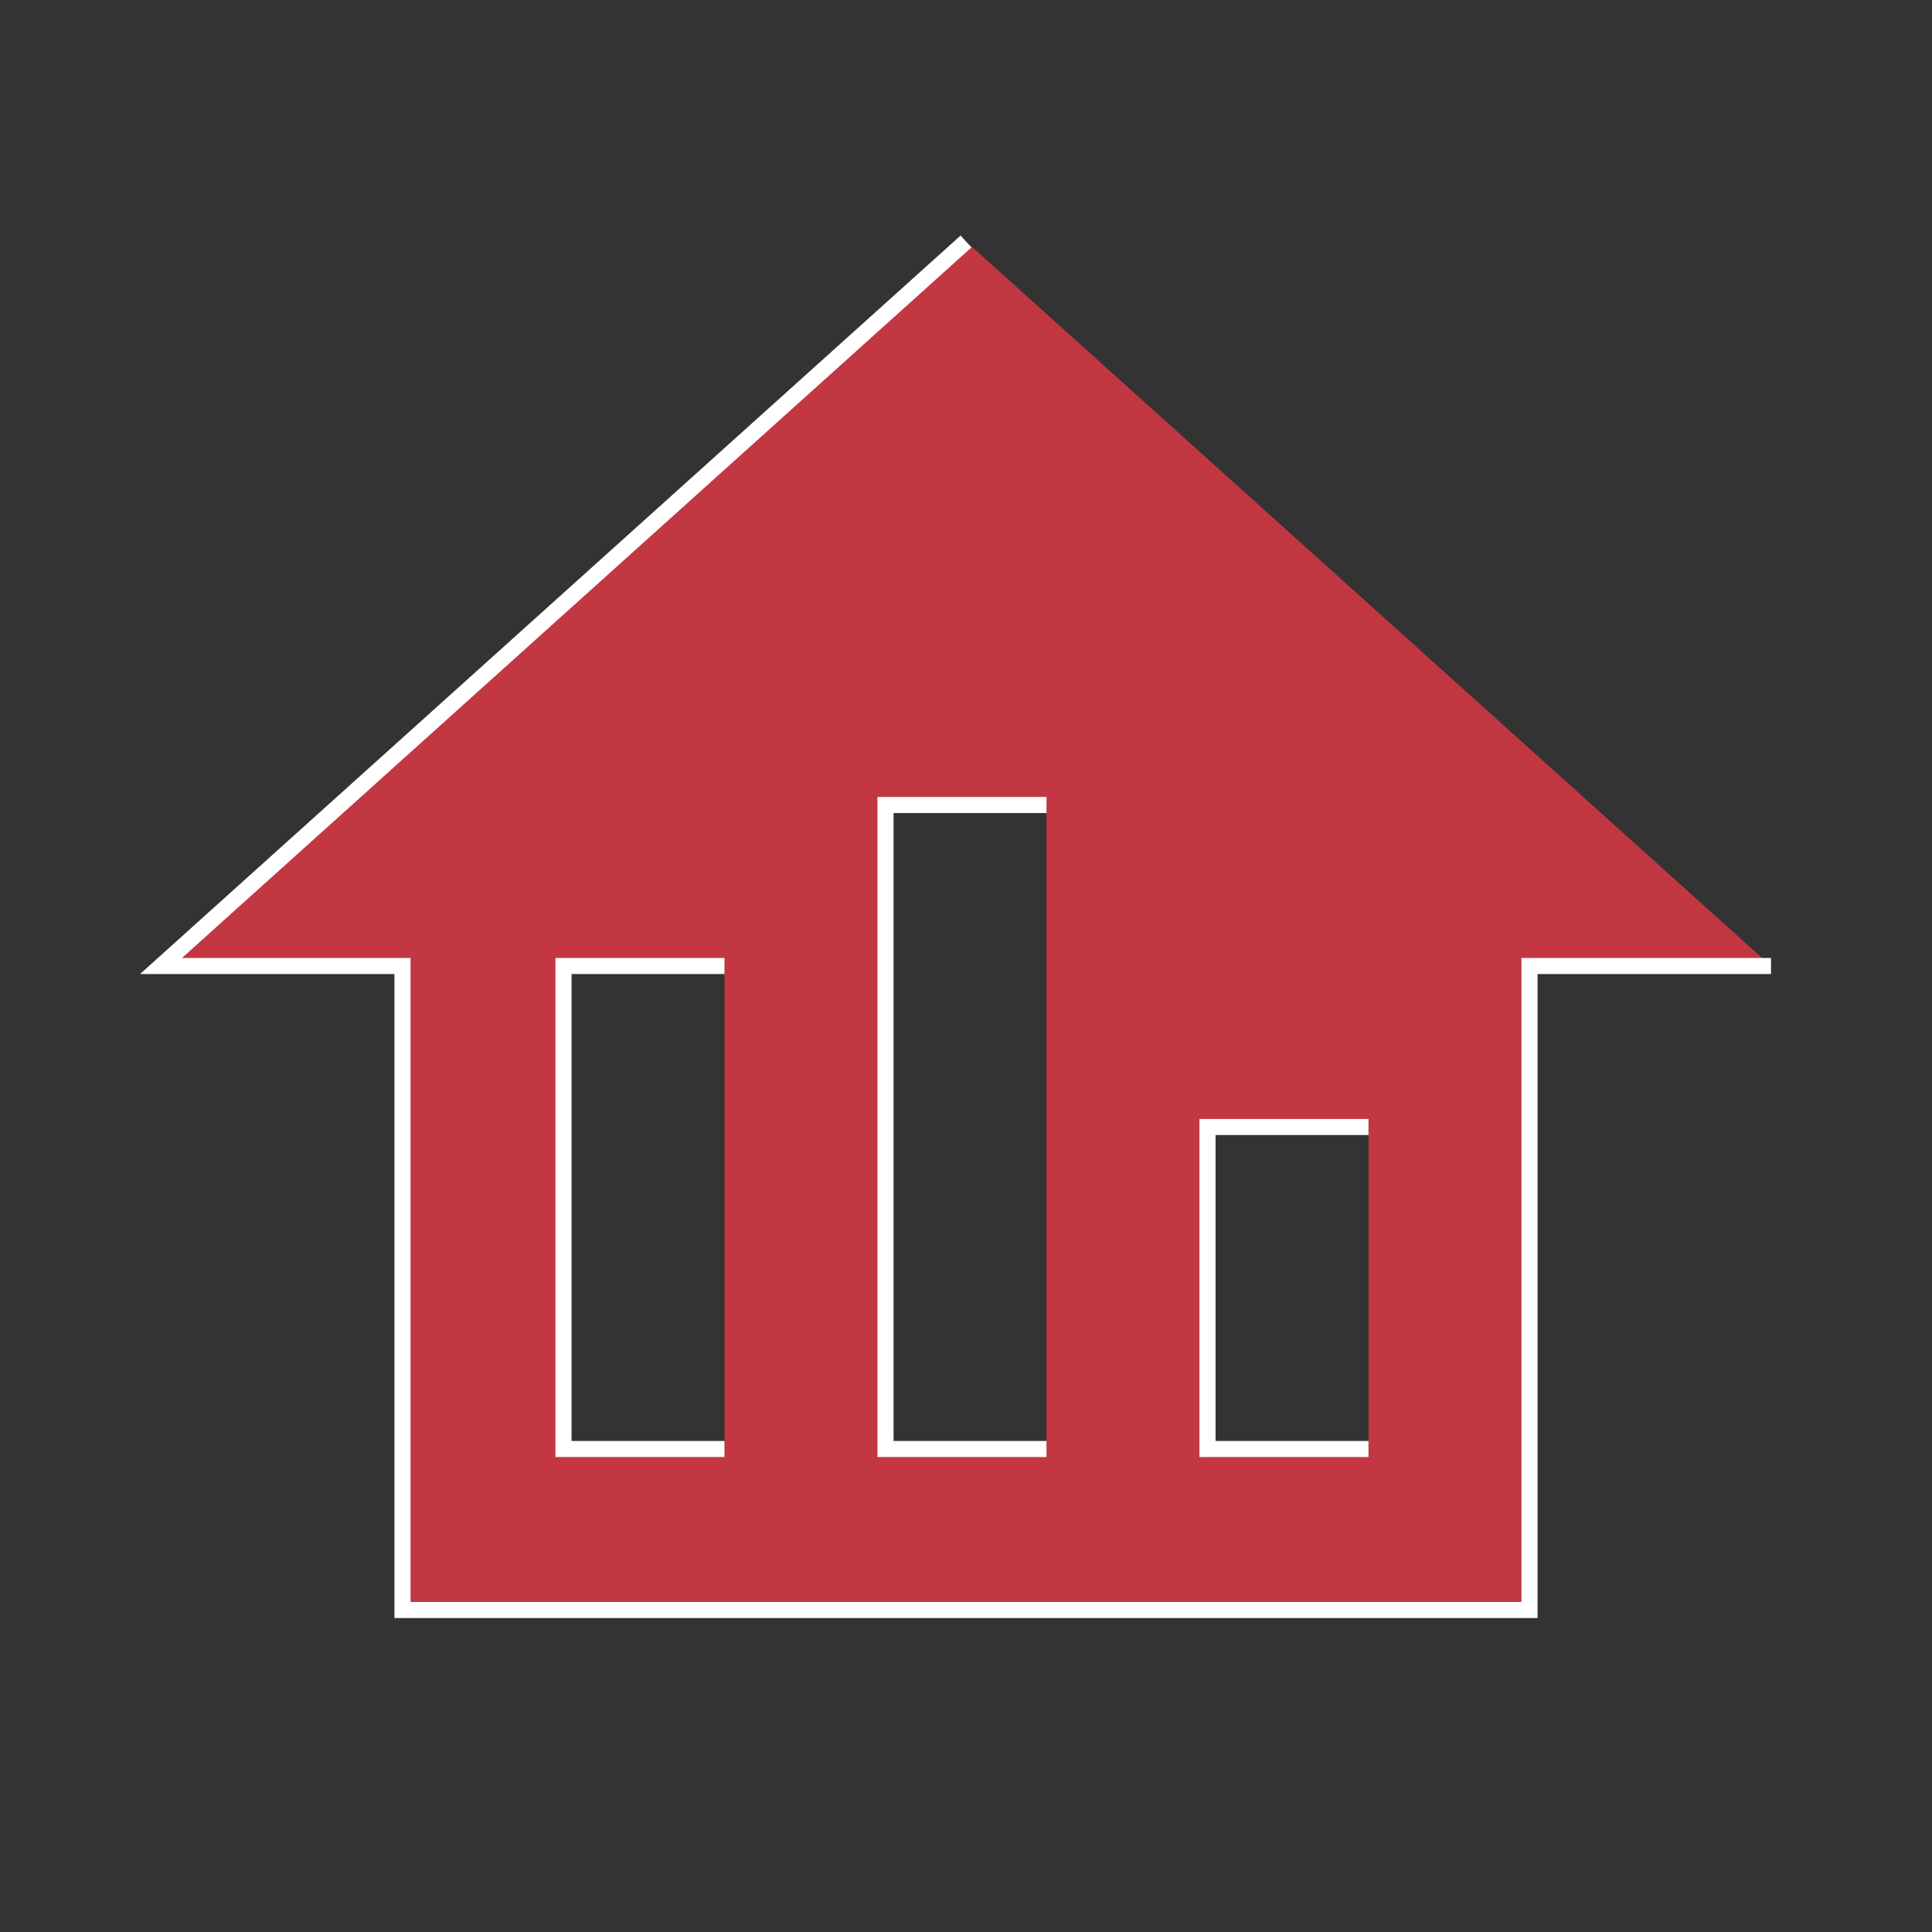 <svg xmlns="http://www.w3.org/2000/svg" viewBox="0 0 24 24" preserveAspectRatio="xMidYMid meet"><rect x="0" y="0" width="24" height="24" fill="#333333" stroke="none"/><path d="M12,3L2,12H5V20H19V12H22M9,18H7V12H9M13,18H11V10H13M17,18H15V14H17" fill='#c23742' stroke='white' stroke-width='0.2px'/></svg>